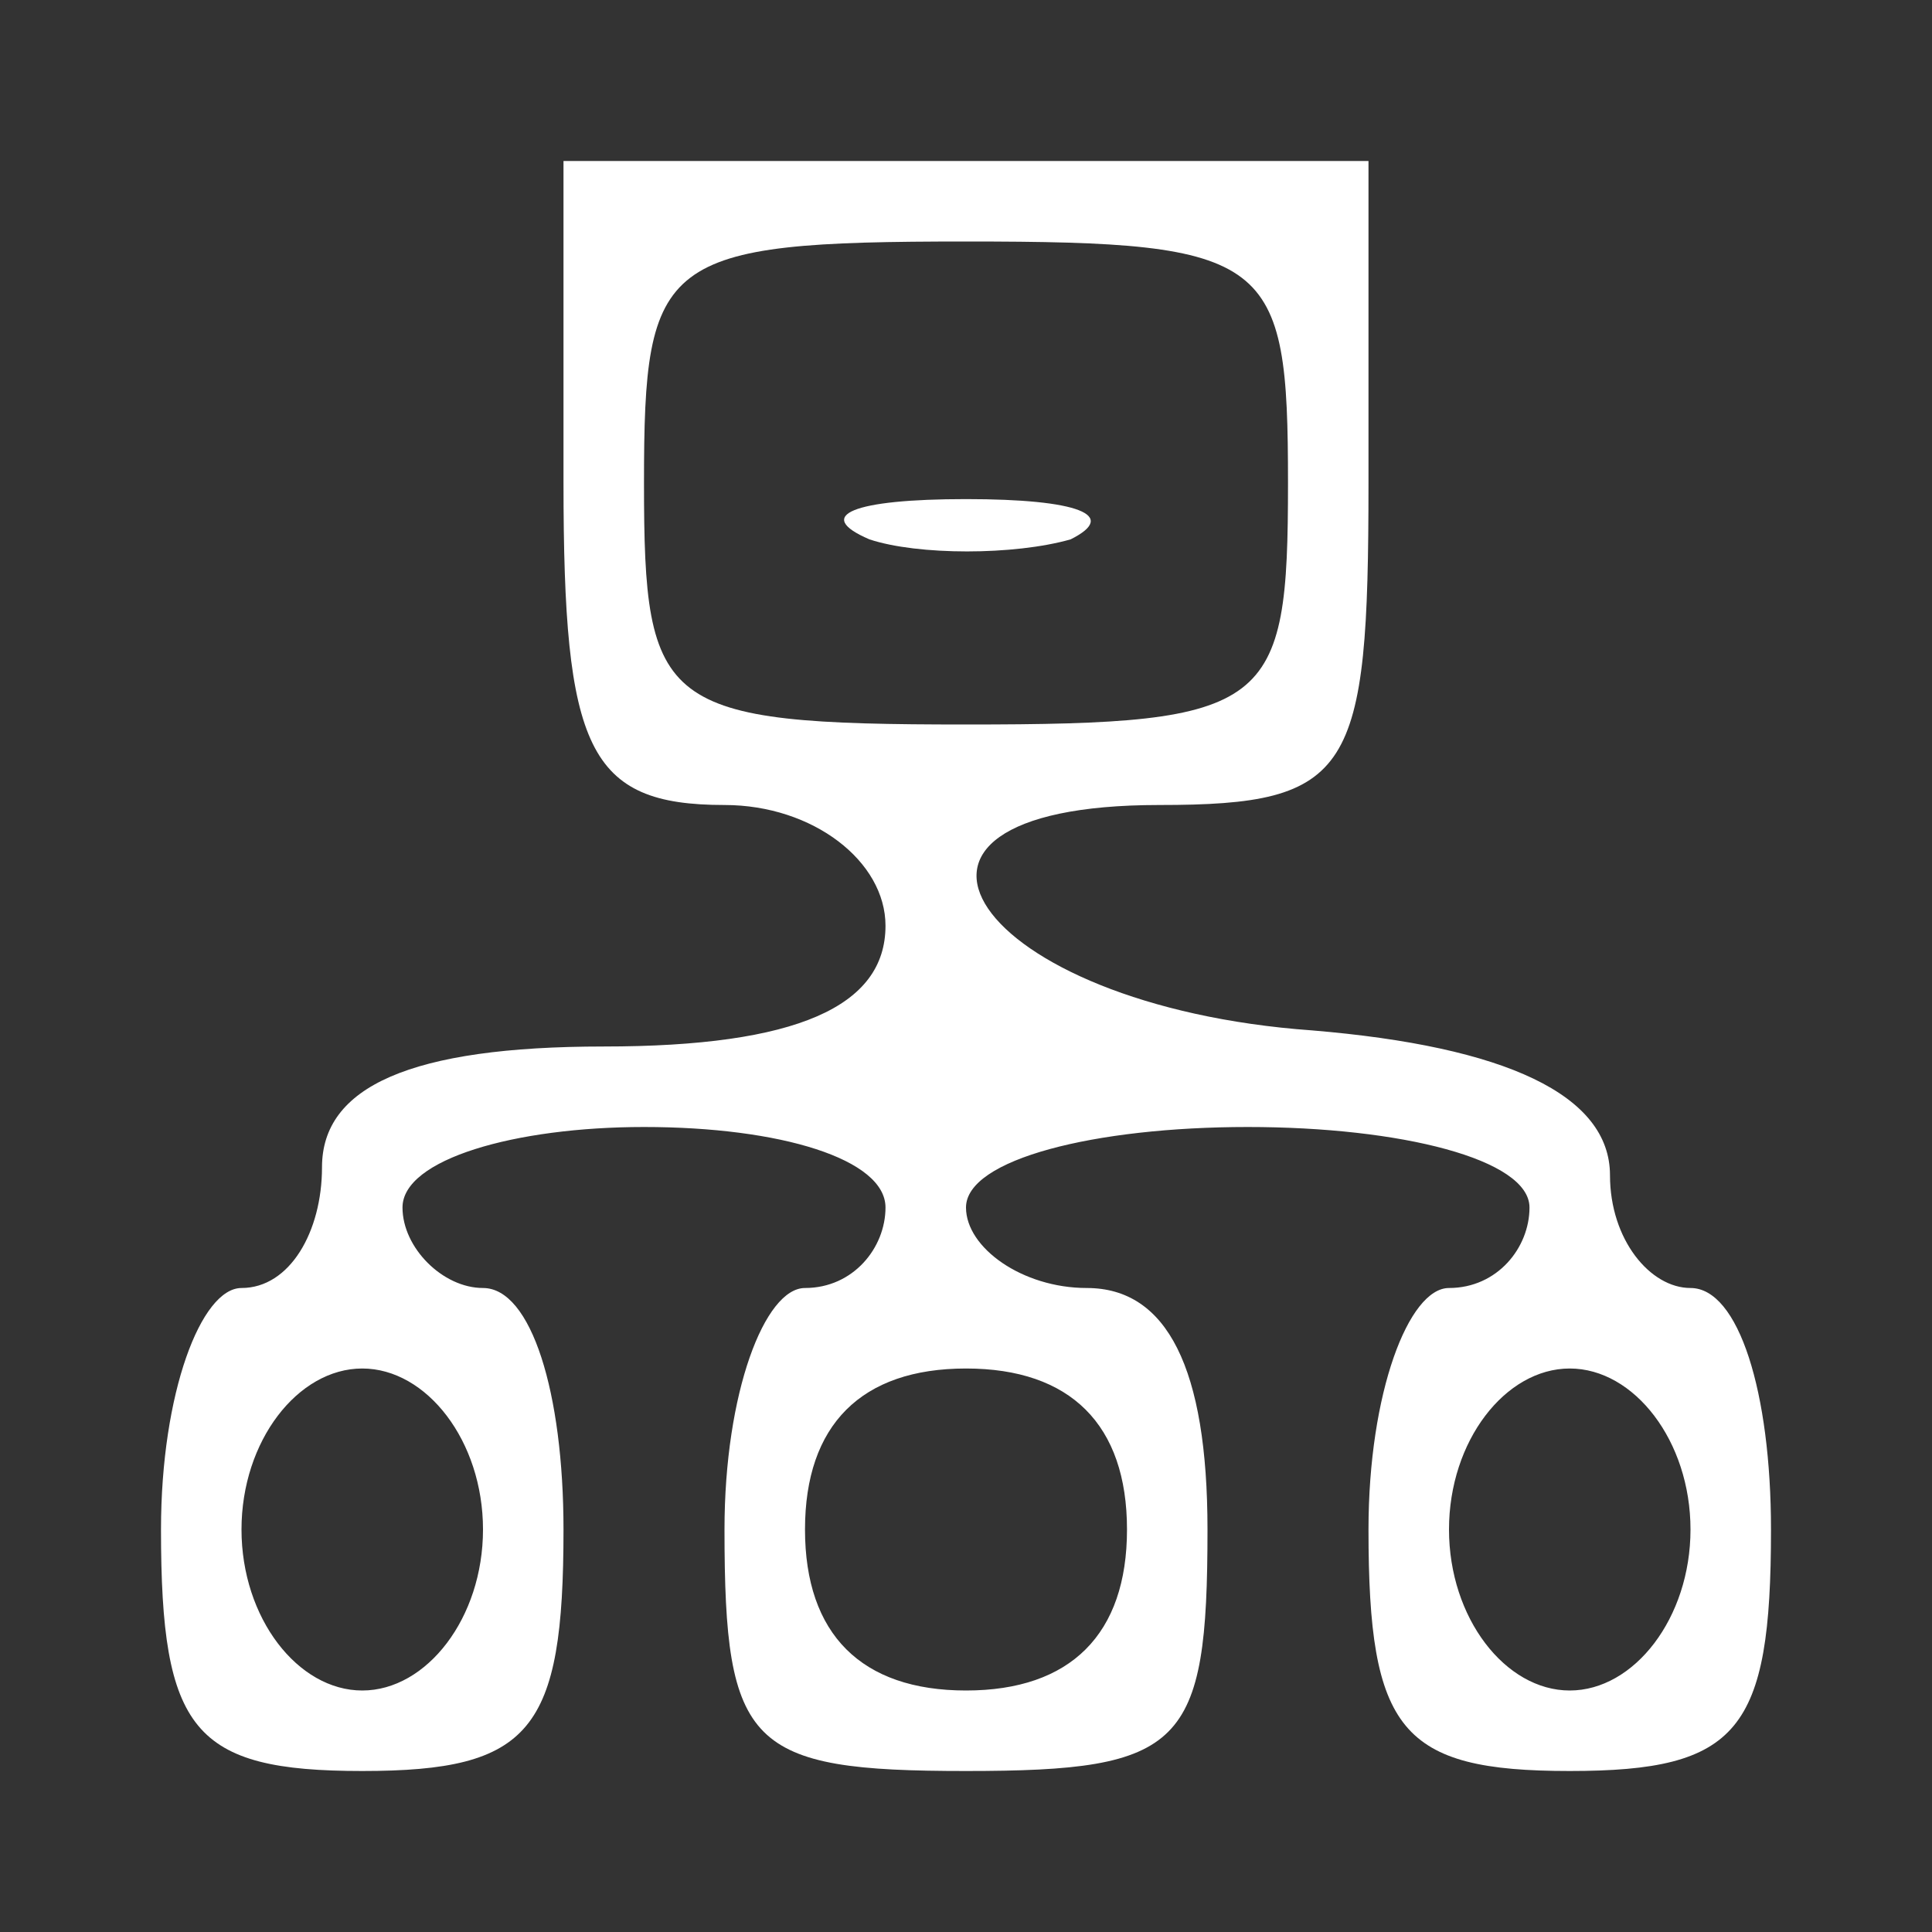 <?xml version="1.0" standalone="no"?>
<!DOCTYPE svg PUBLIC "-//W3C//DTD SVG 20010904//EN"
 "http://www.w3.org/TR/2001/REC-SVG-20010904/DTD/svg10.dtd">
<svg version="1.0" xmlns="http://www.w3.org/2000/svg"
 width="24pt" height="24pt" viewBox="0 0 24 24"
 preserveAspectRatio="xMidYMid meet">

<rect x="0" y="0" width="24" height="24" fill="#333333" stroke="none"/>

<g transform="translate(0,24) scale(0.1,-0.1)"
fill="#fff" stroke="none">
<path d="M70 180 c0 -33 3 -40 20 -40 11 0 20 -7 20 -15 0 -10 -11 -15 -35
-15 -24 0 -35 -5 -35 -15 0 -8 -4 -15 -10 -15 -5 0 -10 -13 -10 -30 0 -25 4
-30 25 -30 21 0 25 5 25 30 0 17 -4 30 -10 30 -5 0 -10 5 -10 10 0 6 14 10 30
10 17 0 30 -4 30 -10 0 -5 -4 -10 -10 -10 -5 0 -10 -13 -10 -30 0 -27 3 -30
30 -30 27 0 30 3 30 30 0 20 -5 30 -15 30 -8 0 -15 5 -15 10 0 6 16 10 35 10
19 0 35 -4 35 -10 0 -5 -4 -10 -10 -10 -5 0 -10 -13 -10 -30 0 -25 4 -30 25
-30 21 0 25 5 25 30 0 17 -4 30 -10 30 -5 0 -10 6 -10 14 0 10 -13 16 -37 18
-42 3 -59 28 -19 28 24 0 26 4 26 40 l0 40 -50 0 -50 0 0 -40z m90 0 c0 -28
-2 -30 -40 -30 -38 0 -40 2 -40 30 0 28 2 30 40 30 38 0 40 -2 40 -30z m-100
-130 c0 -11 -7 -20 -15 -20 -8 0 -15 9 -15 20 0 11 7 20 15 20 8 0 15 -9 15
-20z m80 0 c0 -13 -7 -20 -20 -20 -13 0 -20 7 -20 20 0 13 7 20 20 20 13 0 20
-7 20 -20z m70 0 c0 -11 -7 -20 -15 -20 -8 0 -15 9 -15 20 0 11 7 20 15 20 8
0 15 -9 15 -20z"/>
<path d="M108 173 c6 -2 18 -2 25 0 6 3 1 5 -13 5 -14 0 -19 -2 -12 -5z"/>
</g>
</svg>
